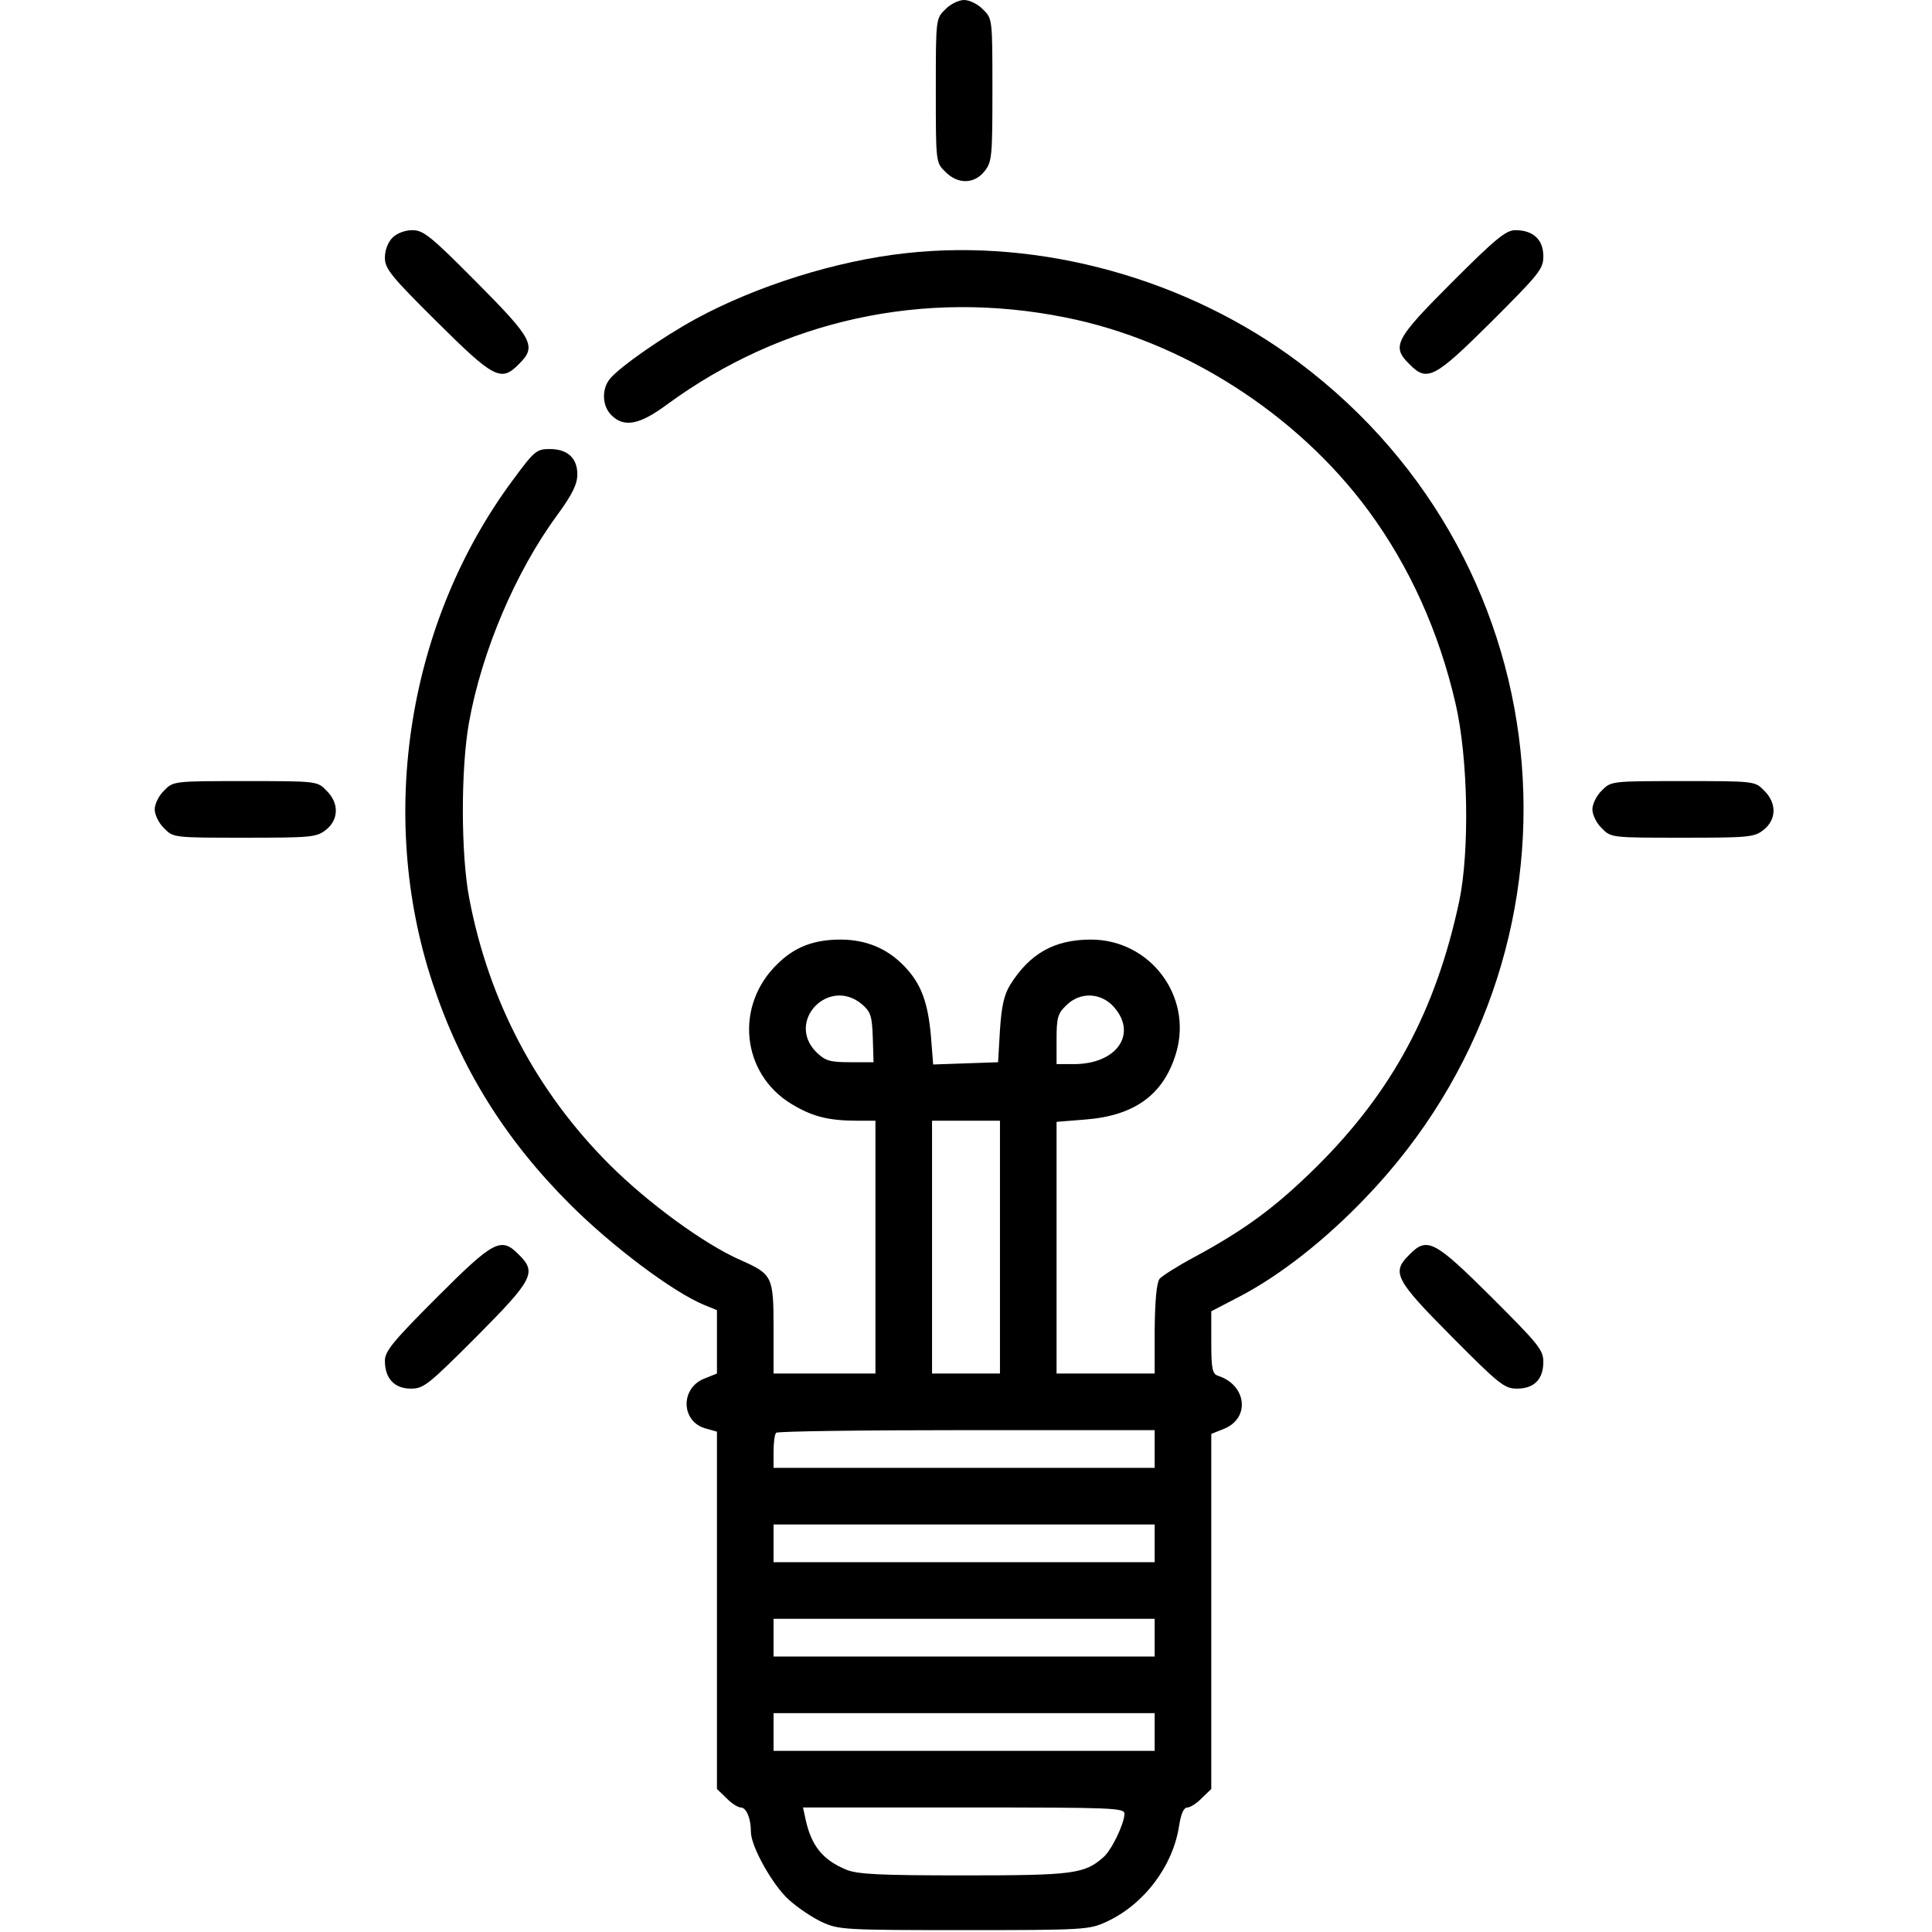 <?xml version="1.0" standalone="no"?>
<!DOCTYPE svg PUBLIC "-//W3C//DTD SVG 20010904//EN"
 "http://www.w3.org/TR/2001/REC-SVG-20010904/DTD/svg10.dtd">
<svg version="1.0" xmlns="http://www.w3.org/2000/svg"
 width="512pt" height="512pt" viewBox="0 0 512 512"
 preserveAspectRatio="xMidYMid meet">

<g transform="translate(0,512) scale(0.1,-0.1)"
fill="#000000" stroke="none">
<path d="M2505 5095 c-25 -24 -25 -26 -25 -215 0 -189 0 -191 25 -215 33 -34
77 -33 104 1 20 25 21 40 21 216 0 187 0 189 -25 213 -13 14 -36 25 -50 25
-14 0 -37 -11 -50 -25z"/>
<path d="M1040 4490 c-12 -12 -20 -33 -20 -53 0 -29 16 -49 138 -170 151 -150
170 -160 217 -112 48 47 38 66 -112 217 -121 122 -141 138 -170 138 -20 0 -41
-8 -53 -20z"/>
<path d="M3848 4372 c-151 -151 -161 -170 -113 -217 47 -48 66 -38 217 112
128 128 138 140 138 174 0 44 -27 69 -74 69 -25 0 -52 -22 -168 -138z"/>
<path d="M2400 4449 c-184 -20 -396 -87 -556 -174 -88 -48 -198 -125 -226
-157 -24 -27 -23 -73 2 -98 34 -34 75 -26 149 29 305 223 678 305 1053 230
313 -62 615 -255 805 -513 108 -147 186 -319 230 -509 34 -145 38 -392 10
-526 -62 -289 -177 -503 -376 -701 -109 -108 -190 -168 -327 -242 -43 -23 -84
-49 -91 -57 -8 -11 -12 -57 -13 -133 l0 -118 -130 0 -130 0 0 334 0 333 75 6
c132 10 209 66 242 177 44 150 -69 300 -226 300 -97 0 -162 -37 -214 -120 -16
-26 -23 -57 -27 -120 l-5 -85 -86 -3 -86 -3 -6 76 c-8 89 -26 138 -70 184 -45
47 -101 71 -170 71 -69 0 -120 -19 -165 -63 -116 -110 -98 -292 36 -373 55
-33 97 -44 175 -44 l47 0 0 -335 0 -335 -135 0 -135 0 0 120 c0 137 -3 143
-86 180 -97 42 -248 153 -349 254 -193 193 -319 432 -371 703 -23 117 -23 347
-1 469 34 188 123 398 233 548 41 56 54 83 54 109 0 43 -26 67 -73 67 -35 0
-41 -5 -97 -81 -279 -375 -361 -888 -214 -1333 74 -225 191 -414 364 -587 111
-111 274 -234 358 -268 l32 -13 0 -84 0 -84 -35 -14 c-62 -26 -60 -112 3 -131
l32 -9 0 -474 0 -473 25 -24 c13 -14 31 -25 38 -25 15 0 27 -29 27 -65 0 -38
57 -140 100 -179 23 -21 63 -48 89 -60 44 -20 60 -21 376 -21 317 0 332 1 377
22 100 46 177 148 193 256 5 31 12 47 22 47 7 0 25 11 38 25 l25 24 0 470 0
471 35 14 c69 29 58 116 -17 140 -15 5 -18 18 -18 88 l0 83 75 39 c109 57 228
151 335 263 621 647 539 1675 -177 2212 -295 222 -685 330 -1043 290z m-115
-1991 c23 -20 26 -32 28 -88 l2 -65 -62 0 c-55 0 -66 4 -90 27 -81 82 34 201
122 126z m669 -9 c60 -71 4 -149 -108 -149 l-46 0 0 65 c0 57 3 69 25 90 37
38 95 35 129 -6z m-304 -634 l0 -335 -90 0 -90 0 0 335 0 335 90 0 90 0 0
-335z m410 -535 l0 -50 -505 0 -505 0 0 43 c0 24 3 47 7 50 3 4 231 7 505 7
l498 0 0 -50z m0 -250 l0 -50 -505 0 -505 0 0 50 0 50 505 0 505 0 0 -50z m0
-250 l0 -50 -505 0 -505 0 0 50 0 50 505 0 505 0 0 -50z m0 -250 l0 -50 -505
0 -505 0 0 50 0 50 505 0 505 0 0 -50z m-80 -217 c-1 -27 -34 -96 -56 -115
-50 -44 -80 -48 -369 -48 -225 0 -282 3 -312 15 -63 26 -93 64 -108 133 l-7
32 426 0 c399 0 426 -1 426 -17z"/>
<path d="M435 3025 c-14 -13 -25 -36 -25 -50 0 -14 11 -37 25 -50 24 -25 26
-25 213 -25 176 0 191 1 216 21 34 27 35 71 1 104 -24 25 -26 25 -215 25 -189
0 -191 0 -215 -25z"/>
<path d="M4245 3025 c-14 -13 -25 -36 -25 -50 0 -14 11 -37 25 -50 24 -25 26
-25 213 -25 176 0 191 1 216 21 34 27 35 71 1 104 -24 25 -26 25 -215 25 -189
0 -191 0 -215 -25z"/>
<path d="M1158 1682 c-116 -116 -138 -143 -138 -168 0 -47 25 -74 69 -74 34 0
46 10 174 138 150 151 160 170 112 217 -47 48 -66 38 -217 -113z"/>
<path d="M3735 1795 c-48 -47 -38 -66 112 -217 126 -127 140 -138 173 -138 46
0 70 25 70 71 0 32 -14 48 -138 172 -151 150 -170 160 -217 112z"/>
</g>
</svg>
